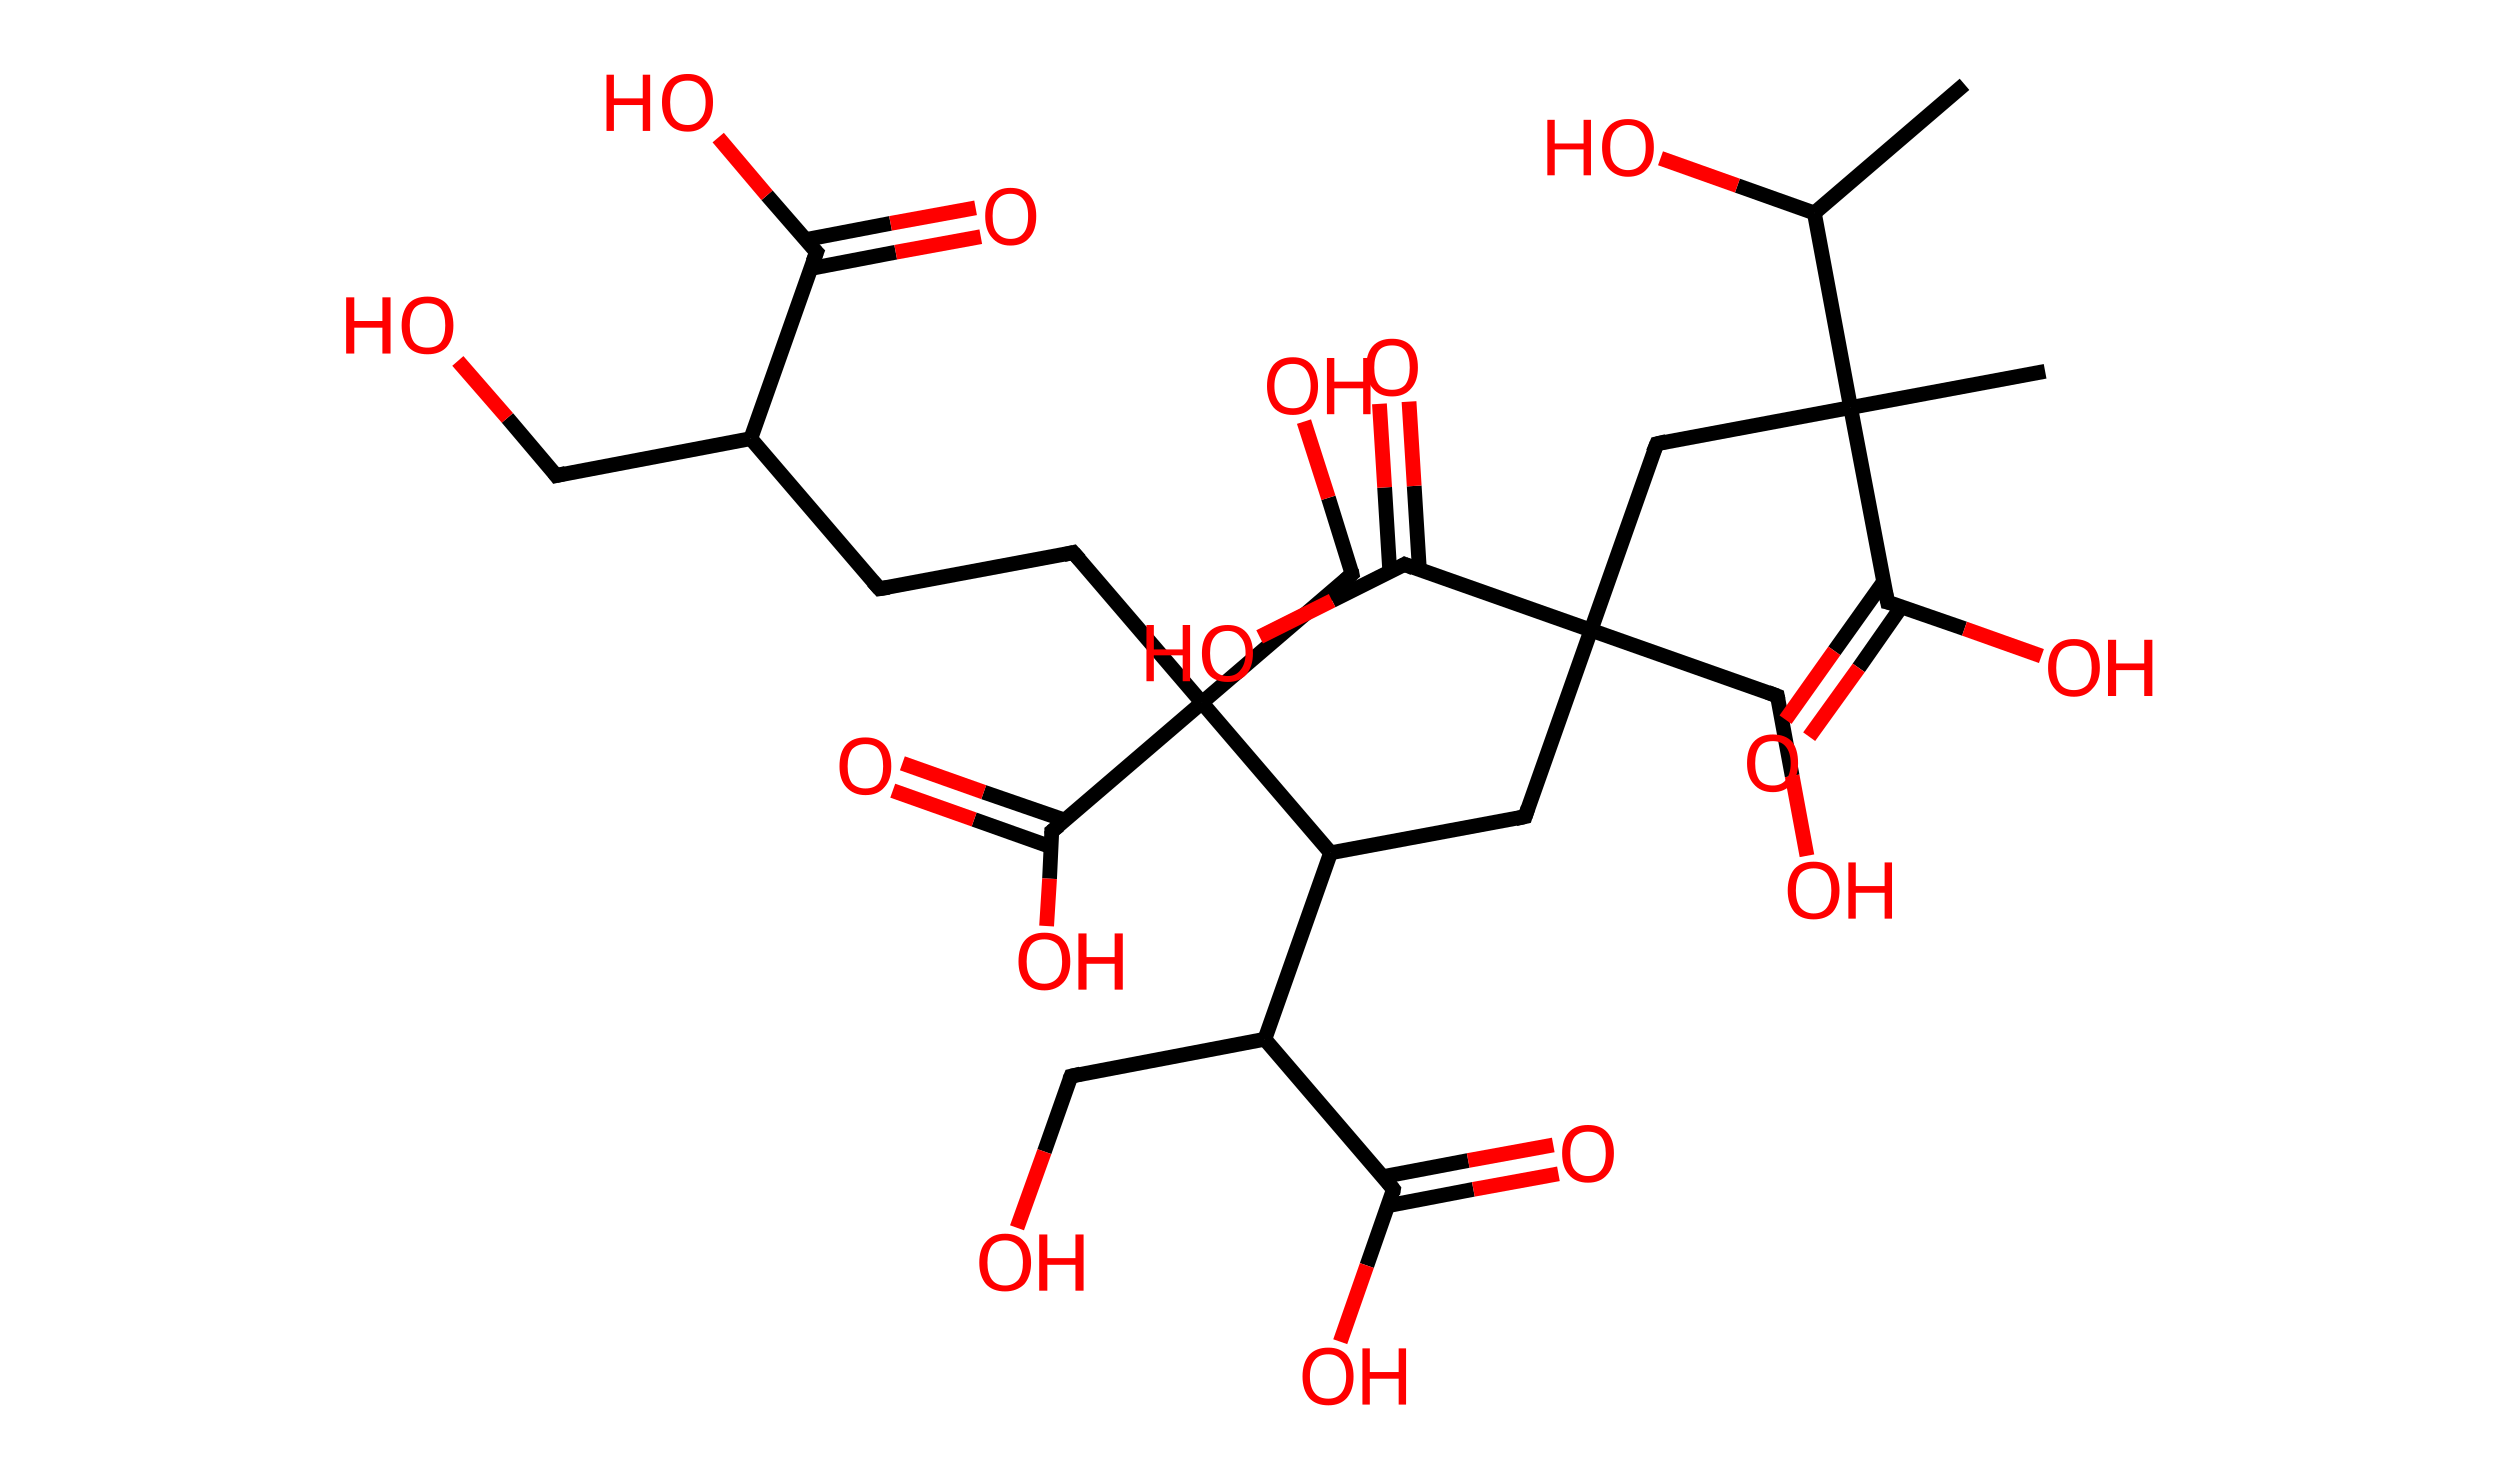 <?xml version='1.0' encoding='ASCII' standalone='yes'?>
<svg xmlns="http://www.w3.org/2000/svg" xmlns:rdkit="http://www.rdkit.org/xml" xmlns:xlink="http://www.w3.org/1999/xlink" version="1.1" baseProfile="full" xml:space="preserve" width="338px" height="200px" viewBox="0 0 338 200">
<!-- END OF HEADER -->
<rect style="opacity:1.0;fill:#FFFFFF;stroke:none" width="338.0" height="200.0" x="0.0" y="0.0"> </rect>
<path class="bond-0 atom-0 atom-1" d="M 265.6,11.4 L 245.3,28.8" style="fill:none;fill-rule:evenodd;stroke:#000000;stroke-width:2.0px;stroke-linecap:butt;stroke-linejoin:miter;stroke-opacity:1"/>
<path class="bond-1 atom-1 atom-2" d="M 245.3,28.8 L 234.9,25.1" style="fill:none;fill-rule:evenodd;stroke:#000000;stroke-width:2.0px;stroke-linecap:butt;stroke-linejoin:miter;stroke-opacity:1"/>
<path class="bond-1 atom-1 atom-2" d="M 234.9,25.1 L 224.5,21.4" style="fill:none;fill-rule:evenodd;stroke:#FF0000;stroke-width:2.0px;stroke-linecap:butt;stroke-linejoin:miter;stroke-opacity:1"/>
<path class="bond-2 atom-1 atom-3" d="M 245.3,28.8 L 250.2,55.1" style="fill:none;fill-rule:evenodd;stroke:#000000;stroke-width:2.0px;stroke-linecap:butt;stroke-linejoin:miter;stroke-opacity:1"/>
<path class="bond-3 atom-3 atom-4" d="M 250.2,55.1 L 276.5,50.2" style="fill:none;fill-rule:evenodd;stroke:#000000;stroke-width:2.0px;stroke-linecap:butt;stroke-linejoin:miter;stroke-opacity:1"/>
<path class="bond-4 atom-3 atom-5" d="M 250.2,55.1 L 224.0,60.0" style="fill:none;fill-rule:evenodd;stroke:#000000;stroke-width:2.0px;stroke-linecap:butt;stroke-linejoin:miter;stroke-opacity:1"/>
<path class="bond-5 atom-5 atom-6" d="M 224.0,60.0 L 215.1,85.2" style="fill:none;fill-rule:evenodd;stroke:#000000;stroke-width:2.0px;stroke-linecap:butt;stroke-linejoin:miter;stroke-opacity:1"/>
<path class="bond-6 atom-6 atom-7" d="M 215.1,85.2 L 240.3,94.1" style="fill:none;fill-rule:evenodd;stroke:#000000;stroke-width:2.0px;stroke-linecap:butt;stroke-linejoin:miter;stroke-opacity:1"/>
<path class="bond-7 atom-7 atom-8" d="M 240.3,94.1 L 242.3,104.9" style="fill:none;fill-rule:evenodd;stroke:#000000;stroke-width:2.0px;stroke-linecap:butt;stroke-linejoin:miter;stroke-opacity:1"/>
<path class="bond-7 atom-7 atom-8" d="M 242.3,104.9 L 244.3,115.7" style="fill:none;fill-rule:evenodd;stroke:#FF0000;stroke-width:2.0px;stroke-linecap:butt;stroke-linejoin:miter;stroke-opacity:1"/>
<path class="bond-8 atom-6 atom-9" d="M 215.1,85.2 L 206.2,110.4" style="fill:none;fill-rule:evenodd;stroke:#000000;stroke-width:2.0px;stroke-linecap:butt;stroke-linejoin:miter;stroke-opacity:1"/>
<path class="bond-9 atom-9 atom-10" d="M 206.2,110.4 L 179.9,115.3" style="fill:none;fill-rule:evenodd;stroke:#000000;stroke-width:2.0px;stroke-linecap:butt;stroke-linejoin:miter;stroke-opacity:1"/>
<path class="bond-10 atom-10 atom-11" d="M 179.9,115.3 L 171.0,140.5" style="fill:none;fill-rule:evenodd;stroke:#000000;stroke-width:2.0px;stroke-linecap:butt;stroke-linejoin:miter;stroke-opacity:1"/>
<path class="bond-11 atom-11 atom-12" d="M 171.0,140.5 L 144.8,145.5" style="fill:none;fill-rule:evenodd;stroke:#000000;stroke-width:2.0px;stroke-linecap:butt;stroke-linejoin:miter;stroke-opacity:1"/>
<path class="bond-12 atom-12 atom-13" d="M 144.8,145.5 L 141.2,155.7" style="fill:none;fill-rule:evenodd;stroke:#000000;stroke-width:2.0px;stroke-linecap:butt;stroke-linejoin:miter;stroke-opacity:1"/>
<path class="bond-12 atom-12 atom-13" d="M 141.2,155.7 L 137.5,166.0" style="fill:none;fill-rule:evenodd;stroke:#FF0000;stroke-width:2.0px;stroke-linecap:butt;stroke-linejoin:miter;stroke-opacity:1"/>
<path class="bond-13 atom-11 atom-14" d="M 171.0,140.5 L 188.4,160.8" style="fill:none;fill-rule:evenodd;stroke:#000000;stroke-width:2.0px;stroke-linecap:butt;stroke-linejoin:miter;stroke-opacity:1"/>
<path class="bond-14 atom-14 atom-15" d="M 187.7,163.0 L 199.2,160.8" style="fill:none;fill-rule:evenodd;stroke:#000000;stroke-width:2.0px;stroke-linecap:butt;stroke-linejoin:miter;stroke-opacity:1"/>
<path class="bond-14 atom-14 atom-15" d="M 199.2,160.8 L 210.7,158.7" style="fill:none;fill-rule:evenodd;stroke:#FF0000;stroke-width:2.0px;stroke-linecap:butt;stroke-linejoin:miter;stroke-opacity:1"/>
<path class="bond-14 atom-14 atom-15" d="M 186.9,159.1 L 198.5,156.9" style="fill:none;fill-rule:evenodd;stroke:#000000;stroke-width:2.0px;stroke-linecap:butt;stroke-linejoin:miter;stroke-opacity:1"/>
<path class="bond-14 atom-14 atom-15" d="M 198.5,156.9 L 210.0,154.8" style="fill:none;fill-rule:evenodd;stroke:#FF0000;stroke-width:2.0px;stroke-linecap:butt;stroke-linejoin:miter;stroke-opacity:1"/>
<path class="bond-15 atom-14 atom-16" d="M 188.4,160.8 L 184.8,171.1" style="fill:none;fill-rule:evenodd;stroke:#000000;stroke-width:2.0px;stroke-linecap:butt;stroke-linejoin:miter;stroke-opacity:1"/>
<path class="bond-15 atom-14 atom-16" d="M 184.8,171.1 L 181.2,181.4" style="fill:none;fill-rule:evenodd;stroke:#FF0000;stroke-width:2.0px;stroke-linecap:butt;stroke-linejoin:miter;stroke-opacity:1"/>
<path class="bond-16 atom-10 atom-17" d="M 179.9,115.3 L 162.5,95.0" style="fill:none;fill-rule:evenodd;stroke:#000000;stroke-width:2.0px;stroke-linecap:butt;stroke-linejoin:miter;stroke-opacity:1"/>
<path class="bond-17 atom-17 atom-18" d="M 162.5,95.0 L 182.8,77.6" style="fill:none;fill-rule:evenodd;stroke:#000000;stroke-width:2.0px;stroke-linecap:butt;stroke-linejoin:miter;stroke-opacity:1"/>
<path class="bond-18 atom-18 atom-19" d="M 182.8,77.6 L 179.6,67.3" style="fill:none;fill-rule:evenodd;stroke:#000000;stroke-width:2.0px;stroke-linecap:butt;stroke-linejoin:miter;stroke-opacity:1"/>
<path class="bond-18 atom-18 atom-19" d="M 179.6,67.3 L 176.3,57.0" style="fill:none;fill-rule:evenodd;stroke:#FF0000;stroke-width:2.0px;stroke-linecap:butt;stroke-linejoin:miter;stroke-opacity:1"/>
<path class="bond-19 atom-17 atom-20" d="M 162.5,95.0 L 145.1,74.7" style="fill:none;fill-rule:evenodd;stroke:#000000;stroke-width:2.0px;stroke-linecap:butt;stroke-linejoin:miter;stroke-opacity:1"/>
<path class="bond-20 atom-20 atom-21" d="M 145.1,74.7 L 118.9,79.6" style="fill:none;fill-rule:evenodd;stroke:#000000;stroke-width:2.0px;stroke-linecap:butt;stroke-linejoin:miter;stroke-opacity:1"/>
<path class="bond-21 atom-21 atom-22" d="M 118.9,79.6 L 101.5,59.3" style="fill:none;fill-rule:evenodd;stroke:#000000;stroke-width:2.0px;stroke-linecap:butt;stroke-linejoin:miter;stroke-opacity:1"/>
<path class="bond-22 atom-22 atom-23" d="M 101.5,59.3 L 75.2,64.3" style="fill:none;fill-rule:evenodd;stroke:#000000;stroke-width:2.0px;stroke-linecap:butt;stroke-linejoin:miter;stroke-opacity:1"/>
<path class="bond-23 atom-23 atom-24" d="M 75.2,64.3 L 68.6,56.5" style="fill:none;fill-rule:evenodd;stroke:#000000;stroke-width:2.0px;stroke-linecap:butt;stroke-linejoin:miter;stroke-opacity:1"/>
<path class="bond-23 atom-23 atom-24" d="M 68.6,56.5 L 61.9,48.8" style="fill:none;fill-rule:evenodd;stroke:#FF0000;stroke-width:2.0px;stroke-linecap:butt;stroke-linejoin:miter;stroke-opacity:1"/>
<path class="bond-24 atom-22 atom-25" d="M 101.5,59.3 L 110.4,34.1" style="fill:none;fill-rule:evenodd;stroke:#000000;stroke-width:2.0px;stroke-linecap:butt;stroke-linejoin:miter;stroke-opacity:1"/>
<path class="bond-25 atom-25 atom-26" d="M 109.6,36.3 L 121.1,34.1" style="fill:none;fill-rule:evenodd;stroke:#000000;stroke-width:2.0px;stroke-linecap:butt;stroke-linejoin:miter;stroke-opacity:1"/>
<path class="bond-25 atom-25 atom-26" d="M 121.1,34.1 L 132.6,32.0" style="fill:none;fill-rule:evenodd;stroke:#FF0000;stroke-width:2.0px;stroke-linecap:butt;stroke-linejoin:miter;stroke-opacity:1"/>
<path class="bond-25 atom-25 atom-26" d="M 108.9,32.4 L 120.4,30.2" style="fill:none;fill-rule:evenodd;stroke:#000000;stroke-width:2.0px;stroke-linecap:butt;stroke-linejoin:miter;stroke-opacity:1"/>
<path class="bond-25 atom-25 atom-26" d="M 120.4,30.2 L 131.9,28.1" style="fill:none;fill-rule:evenodd;stroke:#FF0000;stroke-width:2.0px;stroke-linecap:butt;stroke-linejoin:miter;stroke-opacity:1"/>
<path class="bond-26 atom-25 atom-27" d="M 110.4,34.1 L 103.7,26.4" style="fill:none;fill-rule:evenodd;stroke:#000000;stroke-width:2.0px;stroke-linecap:butt;stroke-linejoin:miter;stroke-opacity:1"/>
<path class="bond-26 atom-25 atom-27" d="M 103.7,26.4 L 97.1,18.6" style="fill:none;fill-rule:evenodd;stroke:#FF0000;stroke-width:2.0px;stroke-linecap:butt;stroke-linejoin:miter;stroke-opacity:1"/>
<path class="bond-27 atom-17 atom-28" d="M 162.5,95.0 L 142.2,112.4" style="fill:none;fill-rule:evenodd;stroke:#000000;stroke-width:2.0px;stroke-linecap:butt;stroke-linejoin:miter;stroke-opacity:1"/>
<path class="bond-28 atom-28 atom-29" d="M 144.0,110.9 L 133.0,107.1" style="fill:none;fill-rule:evenodd;stroke:#000000;stroke-width:2.0px;stroke-linecap:butt;stroke-linejoin:miter;stroke-opacity:1"/>
<path class="bond-28 atom-28 atom-29" d="M 133.0,107.1 L 122.0,103.2" style="fill:none;fill-rule:evenodd;stroke:#FF0000;stroke-width:2.0px;stroke-linecap:butt;stroke-linejoin:miter;stroke-opacity:1"/>
<path class="bond-28 atom-28 atom-29" d="M 142.1,114.5 L 131.7,110.8" style="fill:none;fill-rule:evenodd;stroke:#000000;stroke-width:2.0px;stroke-linecap:butt;stroke-linejoin:miter;stroke-opacity:1"/>
<path class="bond-28 atom-28 atom-29" d="M 131.7,110.8 L 120.7,106.9" style="fill:none;fill-rule:evenodd;stroke:#FF0000;stroke-width:2.0px;stroke-linecap:butt;stroke-linejoin:miter;stroke-opacity:1"/>
<path class="bond-29 atom-28 atom-30" d="M 142.2,112.4 L 141.9,118.8" style="fill:none;fill-rule:evenodd;stroke:#000000;stroke-width:2.0px;stroke-linecap:butt;stroke-linejoin:miter;stroke-opacity:1"/>
<path class="bond-29 atom-28 atom-30" d="M 141.9,118.8 L 141.5,125.2" style="fill:none;fill-rule:evenodd;stroke:#FF0000;stroke-width:2.0px;stroke-linecap:butt;stroke-linejoin:miter;stroke-opacity:1"/>
<path class="bond-30 atom-6 atom-31" d="M 215.1,85.2 L 189.9,76.3" style="fill:none;fill-rule:evenodd;stroke:#000000;stroke-width:2.0px;stroke-linecap:butt;stroke-linejoin:miter;stroke-opacity:1"/>
<path class="bond-31 atom-31 atom-32" d="M 191.9,77.0 L 191.2,65.7" style="fill:none;fill-rule:evenodd;stroke:#000000;stroke-width:2.0px;stroke-linecap:butt;stroke-linejoin:miter;stroke-opacity:1"/>
<path class="bond-31 atom-31 atom-32" d="M 191.2,65.7 L 190.5,54.3" style="fill:none;fill-rule:evenodd;stroke:#FF0000;stroke-width:2.0px;stroke-linecap:butt;stroke-linejoin:miter;stroke-opacity:1"/>
<path class="bond-31 atom-31 atom-32" d="M 187.9,77.3 L 187.2,65.9" style="fill:none;fill-rule:evenodd;stroke:#000000;stroke-width:2.0px;stroke-linecap:butt;stroke-linejoin:miter;stroke-opacity:1"/>
<path class="bond-31 atom-31 atom-32" d="M 187.2,65.9 L 186.5,54.6" style="fill:none;fill-rule:evenodd;stroke:#FF0000;stroke-width:2.0px;stroke-linecap:butt;stroke-linejoin:miter;stroke-opacity:1"/>
<path class="bond-32 atom-31 atom-33" d="M 189.9,76.3 L 180.1,81.2" style="fill:none;fill-rule:evenodd;stroke:#000000;stroke-width:2.0px;stroke-linecap:butt;stroke-linejoin:miter;stroke-opacity:1"/>
<path class="bond-32 atom-31 atom-33" d="M 180.1,81.2 L 170.3,86.1" style="fill:none;fill-rule:evenodd;stroke:#FF0000;stroke-width:2.0px;stroke-linecap:butt;stroke-linejoin:miter;stroke-opacity:1"/>
<path class="bond-33 atom-3 atom-34" d="M 250.2,55.1 L 255.2,81.4" style="fill:none;fill-rule:evenodd;stroke:#000000;stroke-width:2.0px;stroke-linecap:butt;stroke-linejoin:miter;stroke-opacity:1"/>
<path class="bond-34 atom-34 atom-35" d="M 254.7,78.6 L 248.0,88.0" style="fill:none;fill-rule:evenodd;stroke:#000000;stroke-width:2.0px;stroke-linecap:butt;stroke-linejoin:miter;stroke-opacity:1"/>
<path class="bond-34 atom-34 atom-35" d="M 248.0,88.0 L 241.4,97.3" style="fill:none;fill-rule:evenodd;stroke:#FF0000;stroke-width:2.0px;stroke-linecap:butt;stroke-linejoin:miter;stroke-opacity:1"/>
<path class="bond-34 atom-34 atom-35" d="M 257.1,82.0 L 251.3,90.3" style="fill:none;fill-rule:evenodd;stroke:#000000;stroke-width:2.0px;stroke-linecap:butt;stroke-linejoin:miter;stroke-opacity:1"/>
<path class="bond-34 atom-34 atom-35" d="M 251.3,90.3 L 244.6,99.6" style="fill:none;fill-rule:evenodd;stroke:#FF0000;stroke-width:2.0px;stroke-linecap:butt;stroke-linejoin:miter;stroke-opacity:1"/>
<path class="bond-35 atom-34 atom-36" d="M 255.2,81.4 L 265.6,85.0" style="fill:none;fill-rule:evenodd;stroke:#000000;stroke-width:2.0px;stroke-linecap:butt;stroke-linejoin:miter;stroke-opacity:1"/>
<path class="bond-35 atom-34 atom-36" d="M 265.6,85.0 L 276.0,88.7" style="fill:none;fill-rule:evenodd;stroke:#FF0000;stroke-width:2.0px;stroke-linecap:butt;stroke-linejoin:miter;stroke-opacity:1"/>
<path d="M 225.3,59.7 L 224.0,60.0 L 223.5,61.2" style="fill:none;stroke:#000000;stroke-width:2.0px;stroke-linecap:butt;stroke-linejoin:miter;stroke-opacity:1;"/>
<path d="M 239.0,93.6 L 240.3,94.1 L 240.4,94.6" style="fill:none;stroke:#000000;stroke-width:2.0px;stroke-linecap:butt;stroke-linejoin:miter;stroke-opacity:1;"/>
<path d="M 206.6,109.2 L 206.2,110.4 L 204.9,110.7" style="fill:none;stroke:#000000;stroke-width:2.0px;stroke-linecap:butt;stroke-linejoin:miter;stroke-opacity:1;"/>
<path d="M 146.1,145.2 L 144.8,145.5 L 144.6,146.0" style="fill:none;stroke:#000000;stroke-width:2.0px;stroke-linecap:butt;stroke-linejoin:miter;stroke-opacity:1;"/>
<path d="M 187.6,159.8 L 188.4,160.8 L 188.3,161.4" style="fill:none;stroke:#000000;stroke-width:2.0px;stroke-linecap:butt;stroke-linejoin:miter;stroke-opacity:1;"/>
<path d="M 181.8,78.5 L 182.8,77.6 L 182.7,77.1" style="fill:none;stroke:#000000;stroke-width:2.0px;stroke-linecap:butt;stroke-linejoin:miter;stroke-opacity:1;"/>
<path d="M 146.0,75.7 L 145.1,74.7 L 143.8,75.0" style="fill:none;stroke:#000000;stroke-width:2.0px;stroke-linecap:butt;stroke-linejoin:miter;stroke-opacity:1;"/>
<path d="M 120.2,79.4 L 118.9,79.6 L 118.0,78.6" style="fill:none;stroke:#000000;stroke-width:2.0px;stroke-linecap:butt;stroke-linejoin:miter;stroke-opacity:1;"/>
<path d="M 76.5,64.0 L 75.2,64.3 L 74.9,63.9" style="fill:none;stroke:#000000;stroke-width:2.0px;stroke-linecap:butt;stroke-linejoin:miter;stroke-opacity:1;"/>
<path d="M 109.9,35.4 L 110.4,34.1 L 110.0,33.7" style="fill:none;stroke:#000000;stroke-width:2.0px;stroke-linecap:butt;stroke-linejoin:miter;stroke-opacity:1;"/>
<path d="M 143.2,111.6 L 142.2,112.4 L 142.2,112.7" style="fill:none;stroke:#000000;stroke-width:2.0px;stroke-linecap:butt;stroke-linejoin:miter;stroke-opacity:1;"/>
<path d="M 191.1,76.8 L 189.9,76.3 L 189.4,76.6" style="fill:none;stroke:#000000;stroke-width:2.0px;stroke-linecap:butt;stroke-linejoin:miter;stroke-opacity:1;"/>
<path d="M 254.9,80.0 L 255.2,81.4 L 255.7,81.5" style="fill:none;stroke:#000000;stroke-width:2.0px;stroke-linecap:butt;stroke-linejoin:miter;stroke-opacity:1;"/>
<path class="atom-2" d="M 209.2 16.2 L 210.2 16.2 L 210.2 19.4 L 214.1 19.4 L 214.1 16.2 L 215.1 16.2 L 215.1 23.7 L 214.1 23.7 L 214.1 20.2 L 210.2 20.2 L 210.2 23.7 L 209.2 23.7 L 209.2 16.2 " fill="#FF0000"/>
<path class="atom-2" d="M 216.6 19.9 Q 216.6 18.1, 217.5 17.1 Q 218.4 16.1, 220.1 16.1 Q 221.8 16.1, 222.7 17.1 Q 223.6 18.1, 223.6 19.9 Q 223.6 21.8, 222.7 22.8 Q 221.8 23.9, 220.1 23.9 Q 218.5 23.9, 217.5 22.8 Q 216.6 21.8, 216.6 19.9 M 220.1 23.0 Q 221.3 23.0, 221.9 22.2 Q 222.5 21.5, 222.5 19.9 Q 222.5 18.4, 221.9 17.7 Q 221.3 16.9, 220.1 16.9 Q 219.0 16.9, 218.3 17.7 Q 217.7 18.4, 217.7 19.9 Q 217.7 21.5, 218.3 22.2 Q 219.0 23.0, 220.1 23.0 " fill="#FF0000"/>
<path class="atom-8" d="M 241.7 120.4 Q 241.7 118.6, 242.6 117.5 Q 243.5 116.5, 245.2 116.5 Q 246.9 116.5, 247.8 117.5 Q 248.7 118.6, 248.7 120.4 Q 248.7 122.2, 247.8 123.3 Q 246.9 124.3, 245.2 124.3 Q 243.5 124.3, 242.6 123.3 Q 241.7 122.2, 241.7 120.4 M 245.2 123.5 Q 246.4 123.5, 247.0 122.7 Q 247.6 121.9, 247.6 120.4 Q 247.6 118.9, 247.0 118.1 Q 246.4 117.4, 245.2 117.4 Q 244.1 117.4, 243.4 118.1 Q 242.8 118.9, 242.8 120.4 Q 242.8 121.9, 243.4 122.7 Q 244.1 123.5, 245.2 123.5 " fill="#FF0000"/>
<path class="atom-8" d="M 249.9 116.6 L 250.9 116.6 L 250.9 119.8 L 254.8 119.8 L 254.8 116.6 L 255.8 116.6 L 255.8 124.2 L 254.8 124.2 L 254.8 120.7 L 250.9 120.7 L 250.9 124.2 L 249.9 124.2 L 249.9 116.6 " fill="#FF0000"/>
<path class="atom-13" d="M 132.4 170.7 Q 132.4 168.9, 133.3 167.9 Q 134.2 166.8, 135.9 166.8 Q 137.6 166.8, 138.5 167.9 Q 139.4 168.9, 139.4 170.7 Q 139.4 172.5, 138.5 173.6 Q 137.5 174.6, 135.9 174.6 Q 134.2 174.6, 133.3 173.6 Q 132.4 172.5, 132.4 170.7 M 135.9 173.8 Q 137.0 173.8, 137.7 173.0 Q 138.3 172.2, 138.3 170.7 Q 138.3 169.2, 137.7 168.5 Q 137.0 167.7, 135.9 167.7 Q 134.7 167.7, 134.1 168.4 Q 133.5 169.2, 133.5 170.7 Q 133.5 172.2, 134.1 173.0 Q 134.7 173.8, 135.9 173.8 " fill="#FF0000"/>
<path class="atom-13" d="M 140.5 166.9 L 141.6 166.9 L 141.6 170.1 L 145.4 170.1 L 145.4 166.9 L 146.5 166.9 L 146.5 174.5 L 145.4 174.5 L 145.4 171.0 L 141.6 171.0 L 141.6 174.5 L 140.5 174.5 L 140.5 166.9 " fill="#FF0000"/>
<path class="atom-15" d="M 211.2 155.9 Q 211.2 154.1, 212.1 153.1 Q 213.0 152.1, 214.7 152.1 Q 216.4 152.1, 217.3 153.1 Q 218.2 154.1, 218.2 155.9 Q 218.2 157.8, 217.3 158.8 Q 216.4 159.9, 214.7 159.9 Q 213.0 159.9, 212.1 158.8 Q 211.2 157.8, 211.2 155.9 M 214.7 159.0 Q 215.9 159.0, 216.5 158.2 Q 217.1 157.5, 217.1 155.9 Q 217.1 154.5, 216.5 153.7 Q 215.9 153.0, 214.7 153.0 Q 213.6 153.0, 212.9 153.7 Q 212.3 154.5, 212.3 155.9 Q 212.3 157.5, 212.9 158.2 Q 213.6 159.0, 214.7 159.0 " fill="#FF0000"/>
<path class="atom-16" d="M 176.1 186.1 Q 176.1 184.3, 177.0 183.2 Q 177.9 182.2, 179.6 182.2 Q 181.2 182.2, 182.1 183.2 Q 183.0 184.3, 183.0 186.1 Q 183.0 187.9, 182.1 189.0 Q 181.2 190.0, 179.6 190.0 Q 177.9 190.0, 177.0 189.0 Q 176.1 187.9, 176.1 186.1 M 179.6 189.1 Q 180.7 189.1, 181.3 188.4 Q 182.0 187.6, 182.0 186.1 Q 182.0 184.6, 181.3 183.8 Q 180.7 183.1, 179.6 183.1 Q 178.4 183.1, 177.8 183.8 Q 177.1 184.6, 177.1 186.1 Q 177.1 187.6, 177.8 188.4 Q 178.4 189.1, 179.6 189.1 " fill="#FF0000"/>
<path class="atom-16" d="M 184.2 182.3 L 185.2 182.3 L 185.2 185.5 L 189.1 185.5 L 189.1 182.3 L 190.1 182.3 L 190.1 189.9 L 189.1 189.9 L 189.1 186.4 L 185.2 186.4 L 185.2 189.9 L 184.2 189.9 L 184.2 182.3 " fill="#FF0000"/>
<path class="atom-19" d="M 171.3 52.2 Q 171.3 50.4, 172.2 49.3 Q 173.1 48.3, 174.8 48.3 Q 176.4 48.3, 177.3 49.3 Q 178.2 50.4, 178.2 52.2 Q 178.2 54.0, 177.3 55.1 Q 176.4 56.1, 174.8 56.1 Q 173.1 56.1, 172.2 55.1 Q 171.3 54.0, 171.3 52.2 M 174.8 55.2 Q 175.9 55.2, 176.5 54.5 Q 177.2 53.7, 177.2 52.2 Q 177.2 50.7, 176.5 49.9 Q 175.9 49.2, 174.8 49.2 Q 173.6 49.2, 173.0 49.9 Q 172.3 50.7, 172.3 52.2 Q 172.3 53.7, 173.0 54.5 Q 173.6 55.2, 174.8 55.2 " fill="#FF0000"/>
<path class="atom-19" d="M 179.4 48.4 L 180.4 48.4 L 180.4 51.6 L 184.3 51.6 L 184.3 48.4 L 185.3 48.4 L 185.3 56.0 L 184.3 56.0 L 184.3 52.5 L 180.4 52.5 L 180.4 56.0 L 179.4 56.0 L 179.4 48.4 " fill="#FF0000"/>
<path class="atom-24" d="M 46.8 40.2 L 47.9 40.2 L 47.9 43.4 L 51.7 43.4 L 51.7 40.2 L 52.8 40.2 L 52.8 47.8 L 51.7 47.8 L 51.7 44.3 L 47.9 44.3 L 47.9 47.8 L 46.8 47.8 L 46.8 40.2 " fill="#FF0000"/>
<path class="atom-24" d="M 54.3 44.0 Q 54.3 42.2, 55.2 41.1 Q 56.1 40.1, 57.8 40.1 Q 59.5 40.1, 60.4 41.1 Q 61.3 42.2, 61.3 44.0 Q 61.3 45.8, 60.4 46.9 Q 59.5 47.9, 57.8 47.9 Q 56.1 47.9, 55.2 46.9 Q 54.3 45.8, 54.3 44.0 M 57.8 47.0 Q 59.0 47.0, 59.6 46.3 Q 60.2 45.5, 60.2 44.0 Q 60.2 42.5, 59.6 41.7 Q 59.0 41.0, 57.8 41.0 Q 56.6 41.0, 56.0 41.7 Q 55.4 42.5, 55.4 44.0 Q 55.4 45.5, 56.0 46.3 Q 56.6 47.0, 57.8 47.0 " fill="#FF0000"/>
<path class="atom-26" d="M 133.2 29.2 Q 133.2 27.4, 134.1 26.4 Q 135.0 25.4, 136.6 25.4 Q 138.3 25.4, 139.2 26.4 Q 140.1 27.4, 140.1 29.2 Q 140.1 31.1, 139.2 32.1 Q 138.3 33.2, 136.6 33.2 Q 135.0 33.2, 134.1 32.1 Q 133.2 31.1, 133.2 29.2 M 136.6 32.3 Q 137.8 32.3, 138.4 31.5 Q 139.0 30.8, 139.0 29.2 Q 139.0 27.7, 138.4 27.0 Q 137.8 26.2, 136.6 26.2 Q 135.5 26.2, 134.8 27.0 Q 134.2 27.7, 134.2 29.2 Q 134.2 30.8, 134.8 31.5 Q 135.5 32.3, 136.6 32.3 " fill="#FF0000"/>
<path class="atom-27" d="M 82.0 10.1 L 83.0 10.1 L 83.0 13.3 L 86.9 13.3 L 86.9 10.1 L 87.9 10.1 L 87.9 17.7 L 86.9 17.7 L 86.9 14.2 L 83.0 14.2 L 83.0 17.7 L 82.0 17.7 L 82.0 10.1 " fill="#FF0000"/>
<path class="atom-27" d="M 89.5 13.8 Q 89.5 12.0, 90.4 11.0 Q 91.3 10.0, 93.0 10.0 Q 94.6 10.0, 95.5 11.0 Q 96.4 12.0, 96.4 13.8 Q 96.4 15.7, 95.5 16.7 Q 94.6 17.8, 93.0 17.8 Q 91.3 17.8, 90.4 16.7 Q 89.5 15.7, 89.5 13.8 M 93.0 16.9 Q 94.1 16.9, 94.7 16.1 Q 95.4 15.4, 95.4 13.8 Q 95.4 12.4, 94.7 11.6 Q 94.1 10.9, 93.0 10.9 Q 91.8 10.9, 91.2 11.6 Q 90.6 12.4, 90.6 13.8 Q 90.6 15.4, 91.2 16.1 Q 91.8 16.9, 93.0 16.9 " fill="#FF0000"/>
<path class="atom-29" d="M 113.5 103.6 Q 113.5 101.7, 114.4 100.7 Q 115.3 99.7, 117.0 99.7 Q 118.7 99.7, 119.6 100.7 Q 120.5 101.7, 120.5 103.6 Q 120.5 105.4, 119.6 106.4 Q 118.7 107.5, 117.0 107.5 Q 115.4 107.5, 114.4 106.4 Q 113.5 105.4, 113.5 103.6 M 117.0 106.6 Q 118.2 106.6, 118.8 105.9 Q 119.4 105.1, 119.4 103.6 Q 119.4 102.1, 118.8 101.3 Q 118.2 100.6, 117.0 100.6 Q 115.9 100.6, 115.2 101.3 Q 114.6 102.1, 114.6 103.6 Q 114.6 105.1, 115.2 105.9 Q 115.9 106.6, 117.0 106.6 " fill="#FF0000"/>
<path class="atom-30" d="M 137.7 130.0 Q 137.7 128.1, 138.6 127.1 Q 139.5 126.1, 141.2 126.1 Q 142.9 126.1, 143.8 127.1 Q 144.7 128.1, 144.7 130.0 Q 144.7 131.8, 143.8 132.8 Q 142.8 133.9, 141.2 133.9 Q 139.5 133.9, 138.6 132.8 Q 137.7 131.8, 137.7 130.0 M 141.2 133.0 Q 142.3 133.0, 143.0 132.2 Q 143.6 131.5, 143.6 130.0 Q 143.6 128.5, 143.0 127.7 Q 142.3 127.0, 141.2 127.0 Q 140.0 127.0, 139.4 127.7 Q 138.8 128.5, 138.8 130.0 Q 138.8 131.5, 139.4 132.2 Q 140.0 133.0, 141.2 133.0 " fill="#FF0000"/>
<path class="atom-30" d="M 145.8 126.2 L 146.9 126.2 L 146.9 129.4 L 150.7 129.4 L 150.7 126.2 L 151.8 126.2 L 151.8 133.8 L 150.7 133.8 L 150.7 130.3 L 146.9 130.3 L 146.9 133.8 L 145.8 133.8 L 145.8 126.2 " fill="#FF0000"/>
<path class="atom-32" d="M 184.7 49.7 Q 184.7 47.8, 185.6 46.8 Q 186.5 45.8, 188.2 45.8 Q 189.9 45.8, 190.8 46.8 Q 191.7 47.8, 191.7 49.7 Q 191.7 51.5, 190.8 52.5 Q 189.9 53.6, 188.2 53.6 Q 186.5 53.6, 185.6 52.5 Q 184.7 51.5, 184.7 49.7 M 188.2 52.7 Q 189.4 52.7, 190.0 52.0 Q 190.6 51.2, 190.6 49.7 Q 190.6 48.2, 190.0 47.4 Q 189.4 46.7, 188.2 46.7 Q 187.0 46.7, 186.4 47.4 Q 185.8 48.2, 185.8 49.7 Q 185.8 51.2, 186.4 52.0 Q 187.0 52.7, 188.2 52.7 " fill="#FF0000"/>
<path class="atom-33" d="M 155.0 84.5 L 156.0 84.5 L 156.0 87.8 L 159.9 87.8 L 159.9 84.5 L 160.9 84.5 L 160.9 92.1 L 159.9 92.1 L 159.9 88.6 L 156.0 88.6 L 156.0 92.1 L 155.0 92.1 L 155.0 84.5 " fill="#FF0000"/>
<path class="atom-33" d="M 162.5 88.3 Q 162.5 86.5, 163.4 85.5 Q 164.3 84.5, 166.0 84.5 Q 167.6 84.5, 168.5 85.5 Q 169.4 86.5, 169.4 88.3 Q 169.4 90.1, 168.5 91.2 Q 167.6 92.2, 166.0 92.2 Q 164.3 92.2, 163.4 91.2 Q 162.5 90.2, 162.5 88.3 M 166.0 91.4 Q 167.1 91.4, 167.7 90.6 Q 168.4 89.8, 168.4 88.3 Q 168.4 86.8, 167.7 86.1 Q 167.1 85.3, 166.0 85.3 Q 164.8 85.3, 164.2 86.1 Q 163.6 86.8, 163.6 88.3 Q 163.6 89.8, 164.2 90.6 Q 164.8 91.4, 166.0 91.4 " fill="#FF0000"/>
<path class="atom-35" d="M 236.2 103.2 Q 236.2 101.3, 237.1 100.3 Q 238.0 99.3, 239.7 99.3 Q 241.4 99.3, 242.3 100.3 Q 243.1 101.3, 243.1 103.2 Q 243.1 105.0, 242.2 106.0 Q 241.3 107.1, 239.7 107.1 Q 238.0 107.1, 237.1 106.0 Q 236.2 105.0, 236.2 103.2 M 239.7 106.2 Q 240.8 106.2, 241.4 105.5 Q 242.1 104.7, 242.1 103.2 Q 242.1 101.7, 241.4 100.9 Q 240.8 100.2, 239.7 100.2 Q 238.5 100.2, 237.9 100.9 Q 237.3 101.7, 237.3 103.2 Q 237.3 104.7, 237.9 105.5 Q 238.5 106.2, 239.7 106.2 " fill="#FF0000"/>
<path class="atom-36" d="M 276.9 90.3 Q 276.9 88.4, 277.8 87.4 Q 278.7 86.4, 280.4 86.4 Q 282.1 86.4, 283.0 87.4 Q 283.9 88.4, 283.9 90.3 Q 283.9 92.1, 282.9 93.1 Q 282.0 94.2, 280.4 94.2 Q 278.7 94.2, 277.8 93.1 Q 276.9 92.1, 276.9 90.3 M 280.4 93.3 Q 281.5 93.3, 282.2 92.6 Q 282.8 91.8, 282.8 90.3 Q 282.8 88.8, 282.2 88.0 Q 281.5 87.3, 280.4 87.3 Q 279.2 87.3, 278.6 88.0 Q 278.0 88.8, 278.0 90.3 Q 278.0 91.8, 278.6 92.6 Q 279.2 93.3, 280.4 93.3 " fill="#FF0000"/>
<path class="atom-36" d="M 285.0 86.5 L 286.1 86.5 L 286.1 89.7 L 289.9 89.7 L 289.9 86.5 L 291.0 86.5 L 291.0 94.1 L 289.9 94.1 L 289.9 90.6 L 286.1 90.6 L 286.1 94.1 L 285.0 94.1 L 285.0 86.5 " fill="#FF0000"/>
</svg>
